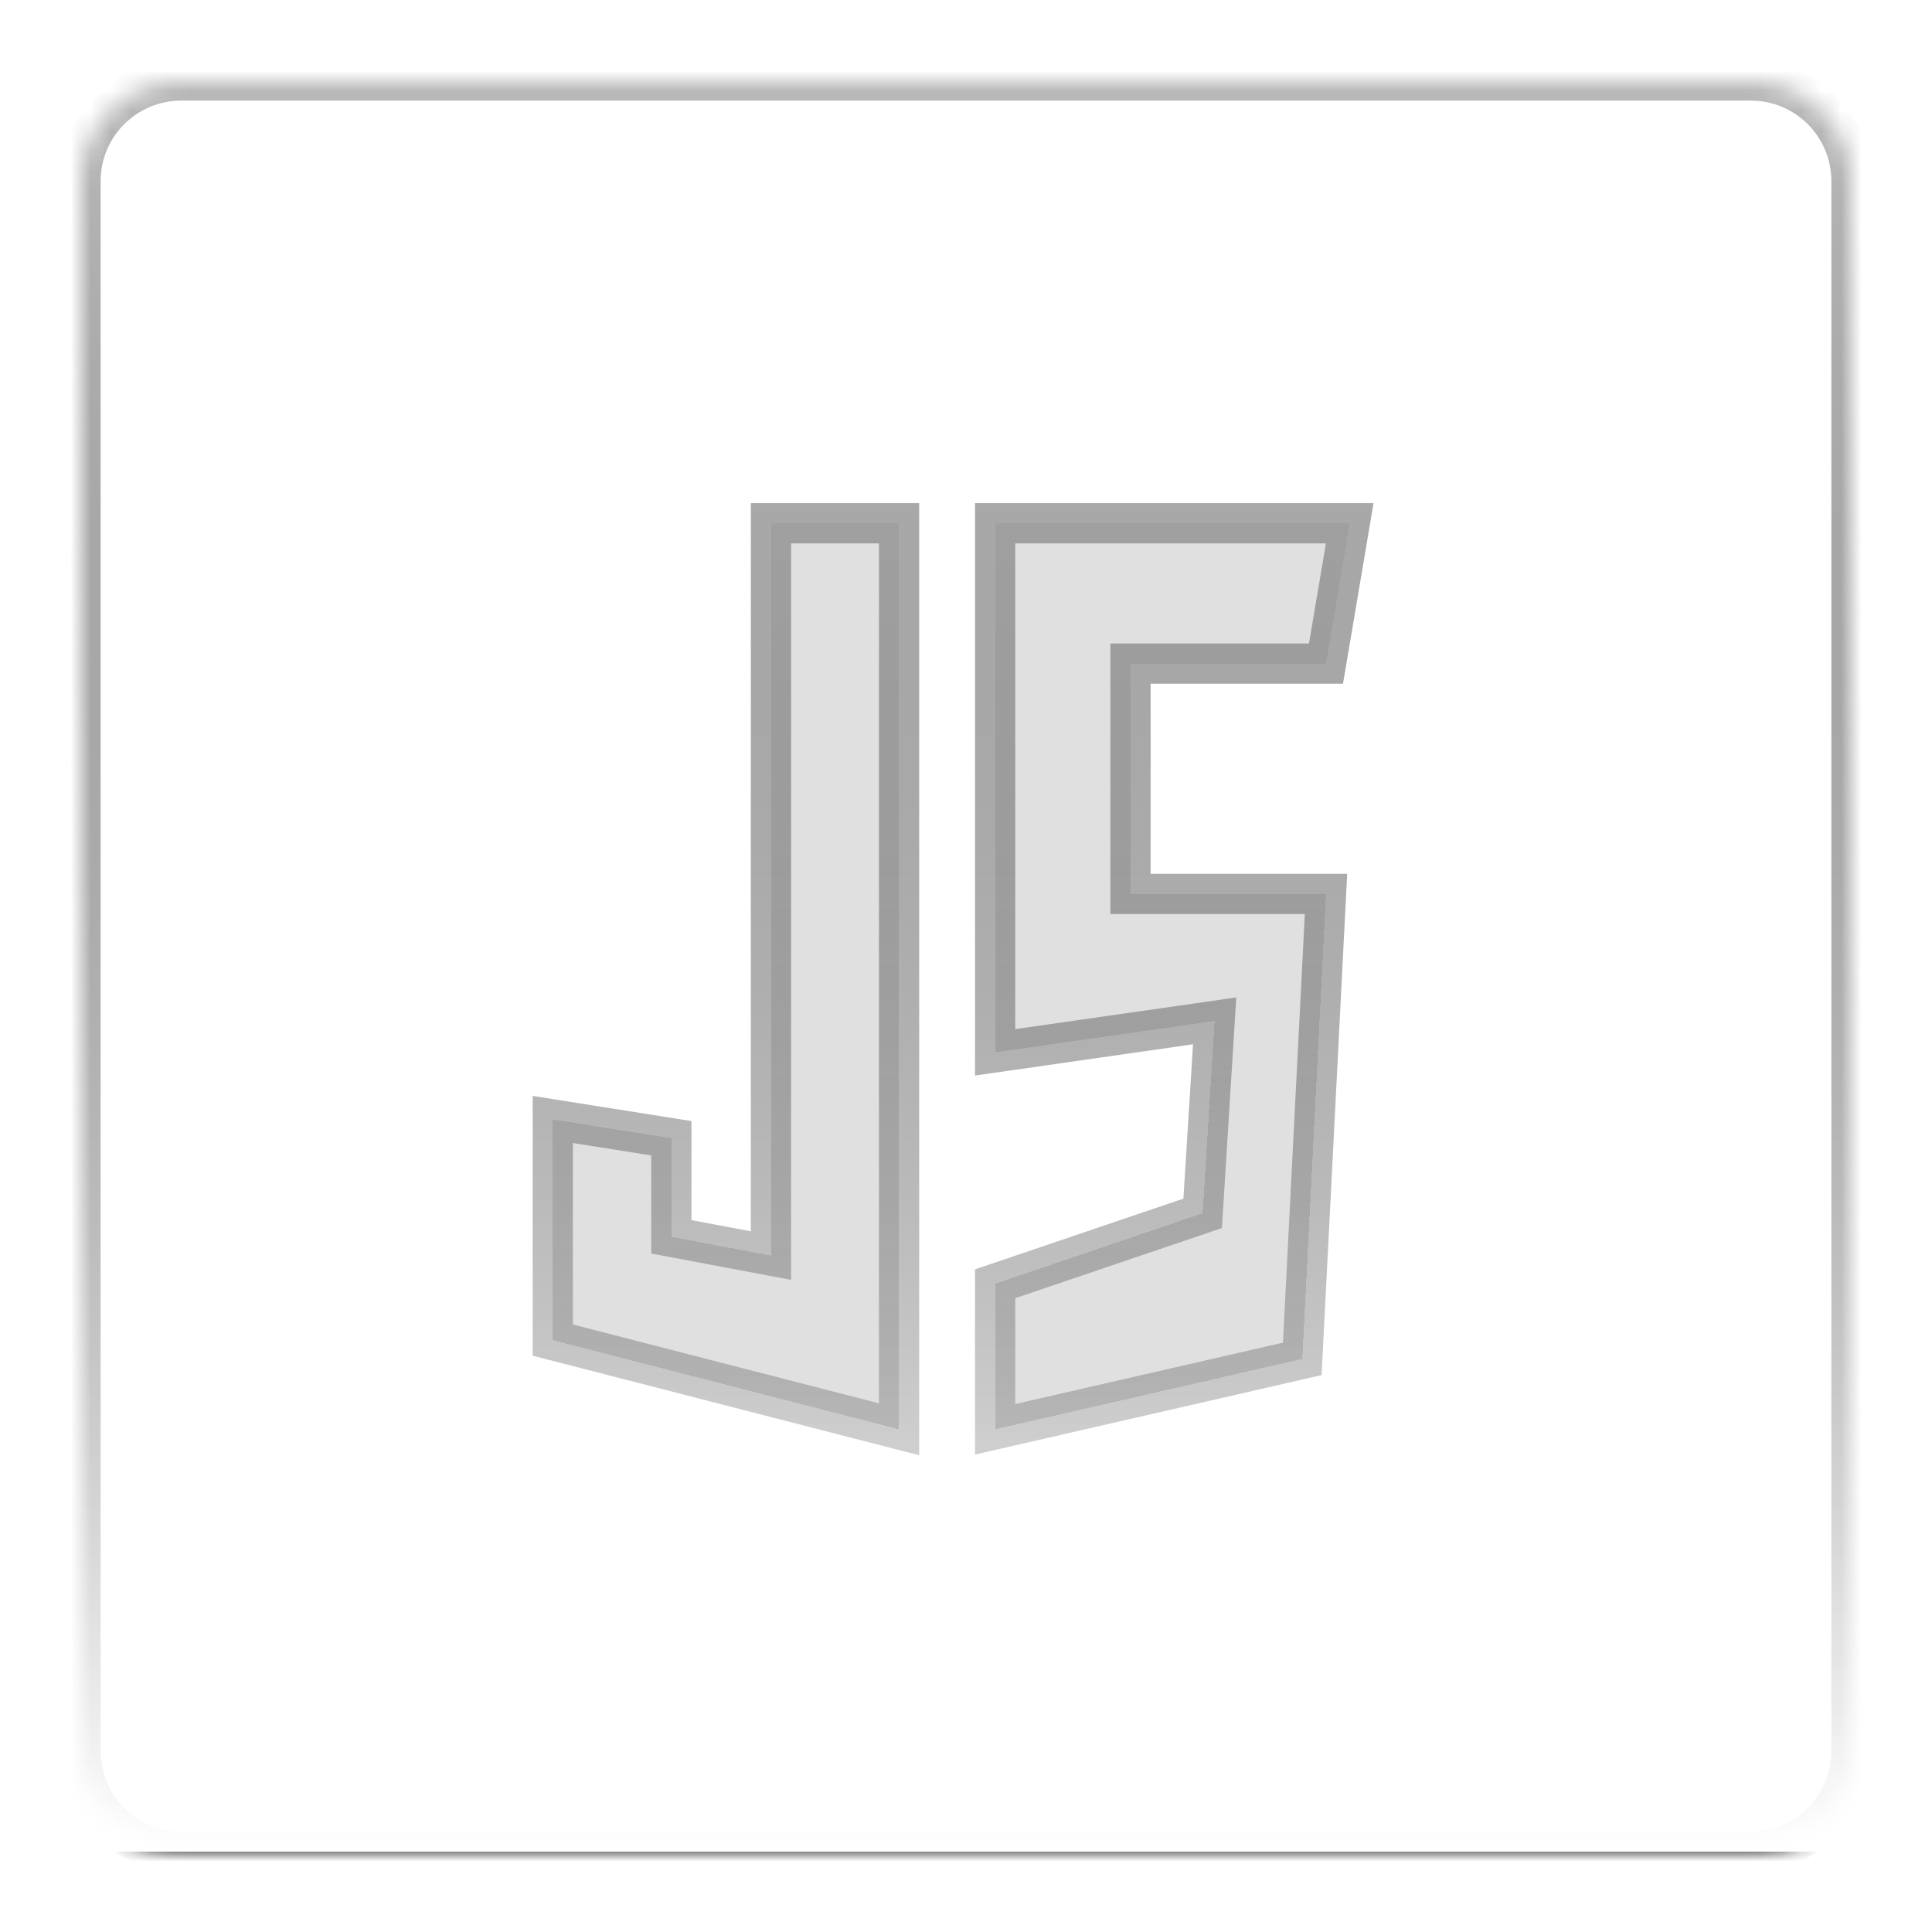 <svg width="96" height="96" viewBox="0 0 96 96" fill="none" xmlns="http://www.w3.org/2000/svg">
<g filter="url(#filter0_d_59_167)">
<mask id="path-1-inside-1_59_167" fill="white">
<path d="M44.674 24H38.309V60.39L33.359 59.457V54.558L27.467 53.625V64.589L44.674 69.021V24ZM49.448 24H67.067L65.888 30.975H56.174V42.42H65.888L64.71 65.522L49.448 69.021V61.79L59.76 58.291L60.355 48.727L49.448 50.289V24Z"/>
<path d="M4 7C4 4.239 6.239 2 9 2H87C89.761 2 92 4.239 92 7V85C92 87.761 89.761 90 87 90H9C6.239 90 4 87.761 4 85V7Z"/>
</mask>
<path d="M44.674 24H38.309V60.39L33.359 59.457V54.558L27.467 53.625V64.589L44.674 69.021V24ZM49.448 24H67.067L65.888 30.975H56.174V42.42H65.888L64.71 65.522L49.448 69.021V61.79L59.76 58.291L60.355 48.727L49.448 50.289V24Z" fill="#B8B8B8" shape-rendering="crispEdges"/>
<path d="M44.674 24H38.309V60.39L33.359 59.457V54.558L27.467 53.625V64.589L44.674 69.021V24ZM49.448 24H67.067L65.888 30.975H56.174V42.42H65.888L64.71 65.522L49.448 69.021V61.79L59.76 58.291L60.355 48.727L49.448 50.289V24Z" fill="#B8B8B8" shape-rendering="crispEdges"/>
<path d="M44.674 24H38.309V60.39L33.359 59.457V54.558L27.467 53.625V64.589L44.674 69.021V24ZM49.448 24H67.067L65.888 30.975H56.174V42.42H65.888L64.71 65.522L49.448 69.021V61.79L59.76 58.291L60.355 48.727L49.448 50.289V24Z" fill="#E0E0E0" shape-rendering="crispEdges"/>
<path d="M44.674 24H38.309V60.39L33.359 59.457V54.558L27.467 53.625V64.589L44.674 69.021V24ZM49.448 24H67.067L65.888 30.975H56.174V42.42H65.888L64.71 65.522L49.448 69.021V61.79L59.76 58.291L60.355 48.727L49.448 50.289V24Z" fill="#E0E0E0" shape-rendering="crispEdges"/>
<path d="M44.674 24H45.674V23H44.674V24ZM38.309 24V23H37.309V24H38.309ZM38.309 60.39L38.124 61.373L39.309 61.596V60.39H38.309ZM33.359 59.457H32.359V60.286L33.174 60.44L33.359 59.457ZM33.359 54.558H34.359V53.704L33.516 53.571L33.359 54.558ZM27.467 53.625L27.623 52.638L26.467 52.454V53.625H27.467ZM27.467 64.589H26.467V65.364L27.217 65.557L27.467 64.589ZM44.674 69.021L44.424 69.989L45.674 70.311V69.021H44.674ZM49.448 24V23H48.448V24H49.448ZM67.067 24L68.053 24.167L68.25 23H67.067V24ZM65.888 30.975V31.975H66.733L66.874 31.141L65.888 30.975ZM56.174 30.975V29.975H55.174V30.975H56.174ZM56.174 42.42H55.174V43.42H56.174V42.42ZM65.888 42.42L66.887 42.471L66.94 41.42H65.888V42.42ZM64.71 65.522L64.933 66.497L65.67 66.328L65.708 65.573L64.71 65.522ZM49.448 69.021H48.448V70.276L49.671 69.996L49.448 69.021ZM49.448 61.79L49.127 60.843L48.448 61.073V61.79H49.448ZM59.76 58.291L60.081 59.237L60.716 59.022L60.758 58.353L59.76 58.291ZM60.355 48.727L61.353 48.789L61.429 47.562L60.213 47.737L60.355 48.727ZM49.448 50.289H48.448V51.443L49.59 51.279L49.448 50.289ZM44.674 23H38.309V25H44.674V23ZM37.309 24V60.39H39.309V24H37.309ZM38.495 59.407L33.545 58.474L33.174 60.44L38.124 61.373L38.495 59.407ZM34.359 59.457V54.558H32.359V59.457H34.359ZM33.516 53.571L27.623 52.638L27.31 54.613L33.203 55.546L33.516 53.571ZM26.467 53.625V64.589H28.467V53.625H26.467ZM27.217 65.557L44.424 69.989L44.923 68.052L27.716 63.62L27.217 65.557ZM45.674 69.021V24H43.674V69.021H45.674ZM49.448 25H67.067V23H49.448V25ZM66.081 23.833L64.902 30.808L66.874 31.141L68.053 24.167L66.081 23.833ZM65.888 29.975H56.174V31.975H65.888V29.975ZM55.174 30.975V42.42H57.174V30.975H55.174ZM56.174 43.42H65.888V41.42H56.174V43.42ZM64.889 42.369L63.711 65.471L65.708 65.573L66.887 42.471L64.889 42.369ZM64.486 64.547L49.224 68.046L49.671 69.996L64.933 66.497L64.486 64.547ZM50.448 69.021V61.79H48.448V69.021H50.448ZM49.769 62.737L60.081 59.237L59.438 57.344L49.127 60.843L49.769 62.737ZM60.758 58.353L61.353 48.789L59.357 48.664L58.761 58.228L60.758 58.353ZM60.213 47.737L49.306 49.3L49.59 51.279L60.497 49.716L60.213 47.737ZM50.448 50.289V24H48.448V50.289H50.448ZM9 3H87V1H9V3ZM91 7V85H93V7H91ZM87 89H9V91H87V89ZM5 85V7H3V85H5ZM9 89C6.791 89 5 87.209 5 85H3C3 88.314 5.686 91 9 91V89ZM91 85C91 87.209 89.209 89 87 89V91C90.314 91 93 88.314 93 85H91ZM87 3C89.209 3 91 4.791 91 7H93C93 3.686 90.314 1 87 1V3ZM9 1C5.686 1 3 3.686 3 7H5C5 4.791 6.791 3 9 3V1Z" fill="url(#paint0_linear_59_167)" mask="url(#path-1-inside-1_59_167)"/>
</g>
<defs>
<filter id="filter0_d_59_167" x="0" y="0" width="96" height="96" filterUnits="userSpaceOnUse" color-interpolation-filters="sRGB">
<feFlood flood-opacity="0" result="BackgroundImageFix"/>
<feColorMatrix in="SourceAlpha" type="matrix" values="0 0 0 0 0 0 0 0 0 0 0 0 0 0 0 0 0 0 127 0" result="hardAlpha"/>
<feOffset dy="2"/>
<feGaussianBlur stdDeviation="2"/>
<feComposite in2="hardAlpha" operator="out"/>
<feColorMatrix type="matrix" values="0 0 0 0 0 0 0 0 0 0 0 0 0 0 0 0 0 0 0.53 0"/>
<feBlend mode="normal" in2="BackgroundImageFix" result="effect1_dropShadow_59_167"/>
<feBlend mode="normal" in="SourceGraphic" in2="effect1_dropShadow_59_167" result="shape"/>
</filter>
<linearGradient id="paint0_linear_59_167" x1="48" y1="2" x2="48" y2="90" gradientUnits="userSpaceOnUse">
<stop stop-color="#B9B9B9"/>
<stop offset="1" stop-opacity="0"/>
<stop offset="1"/>
</linearGradient>
</defs>
</svg>

